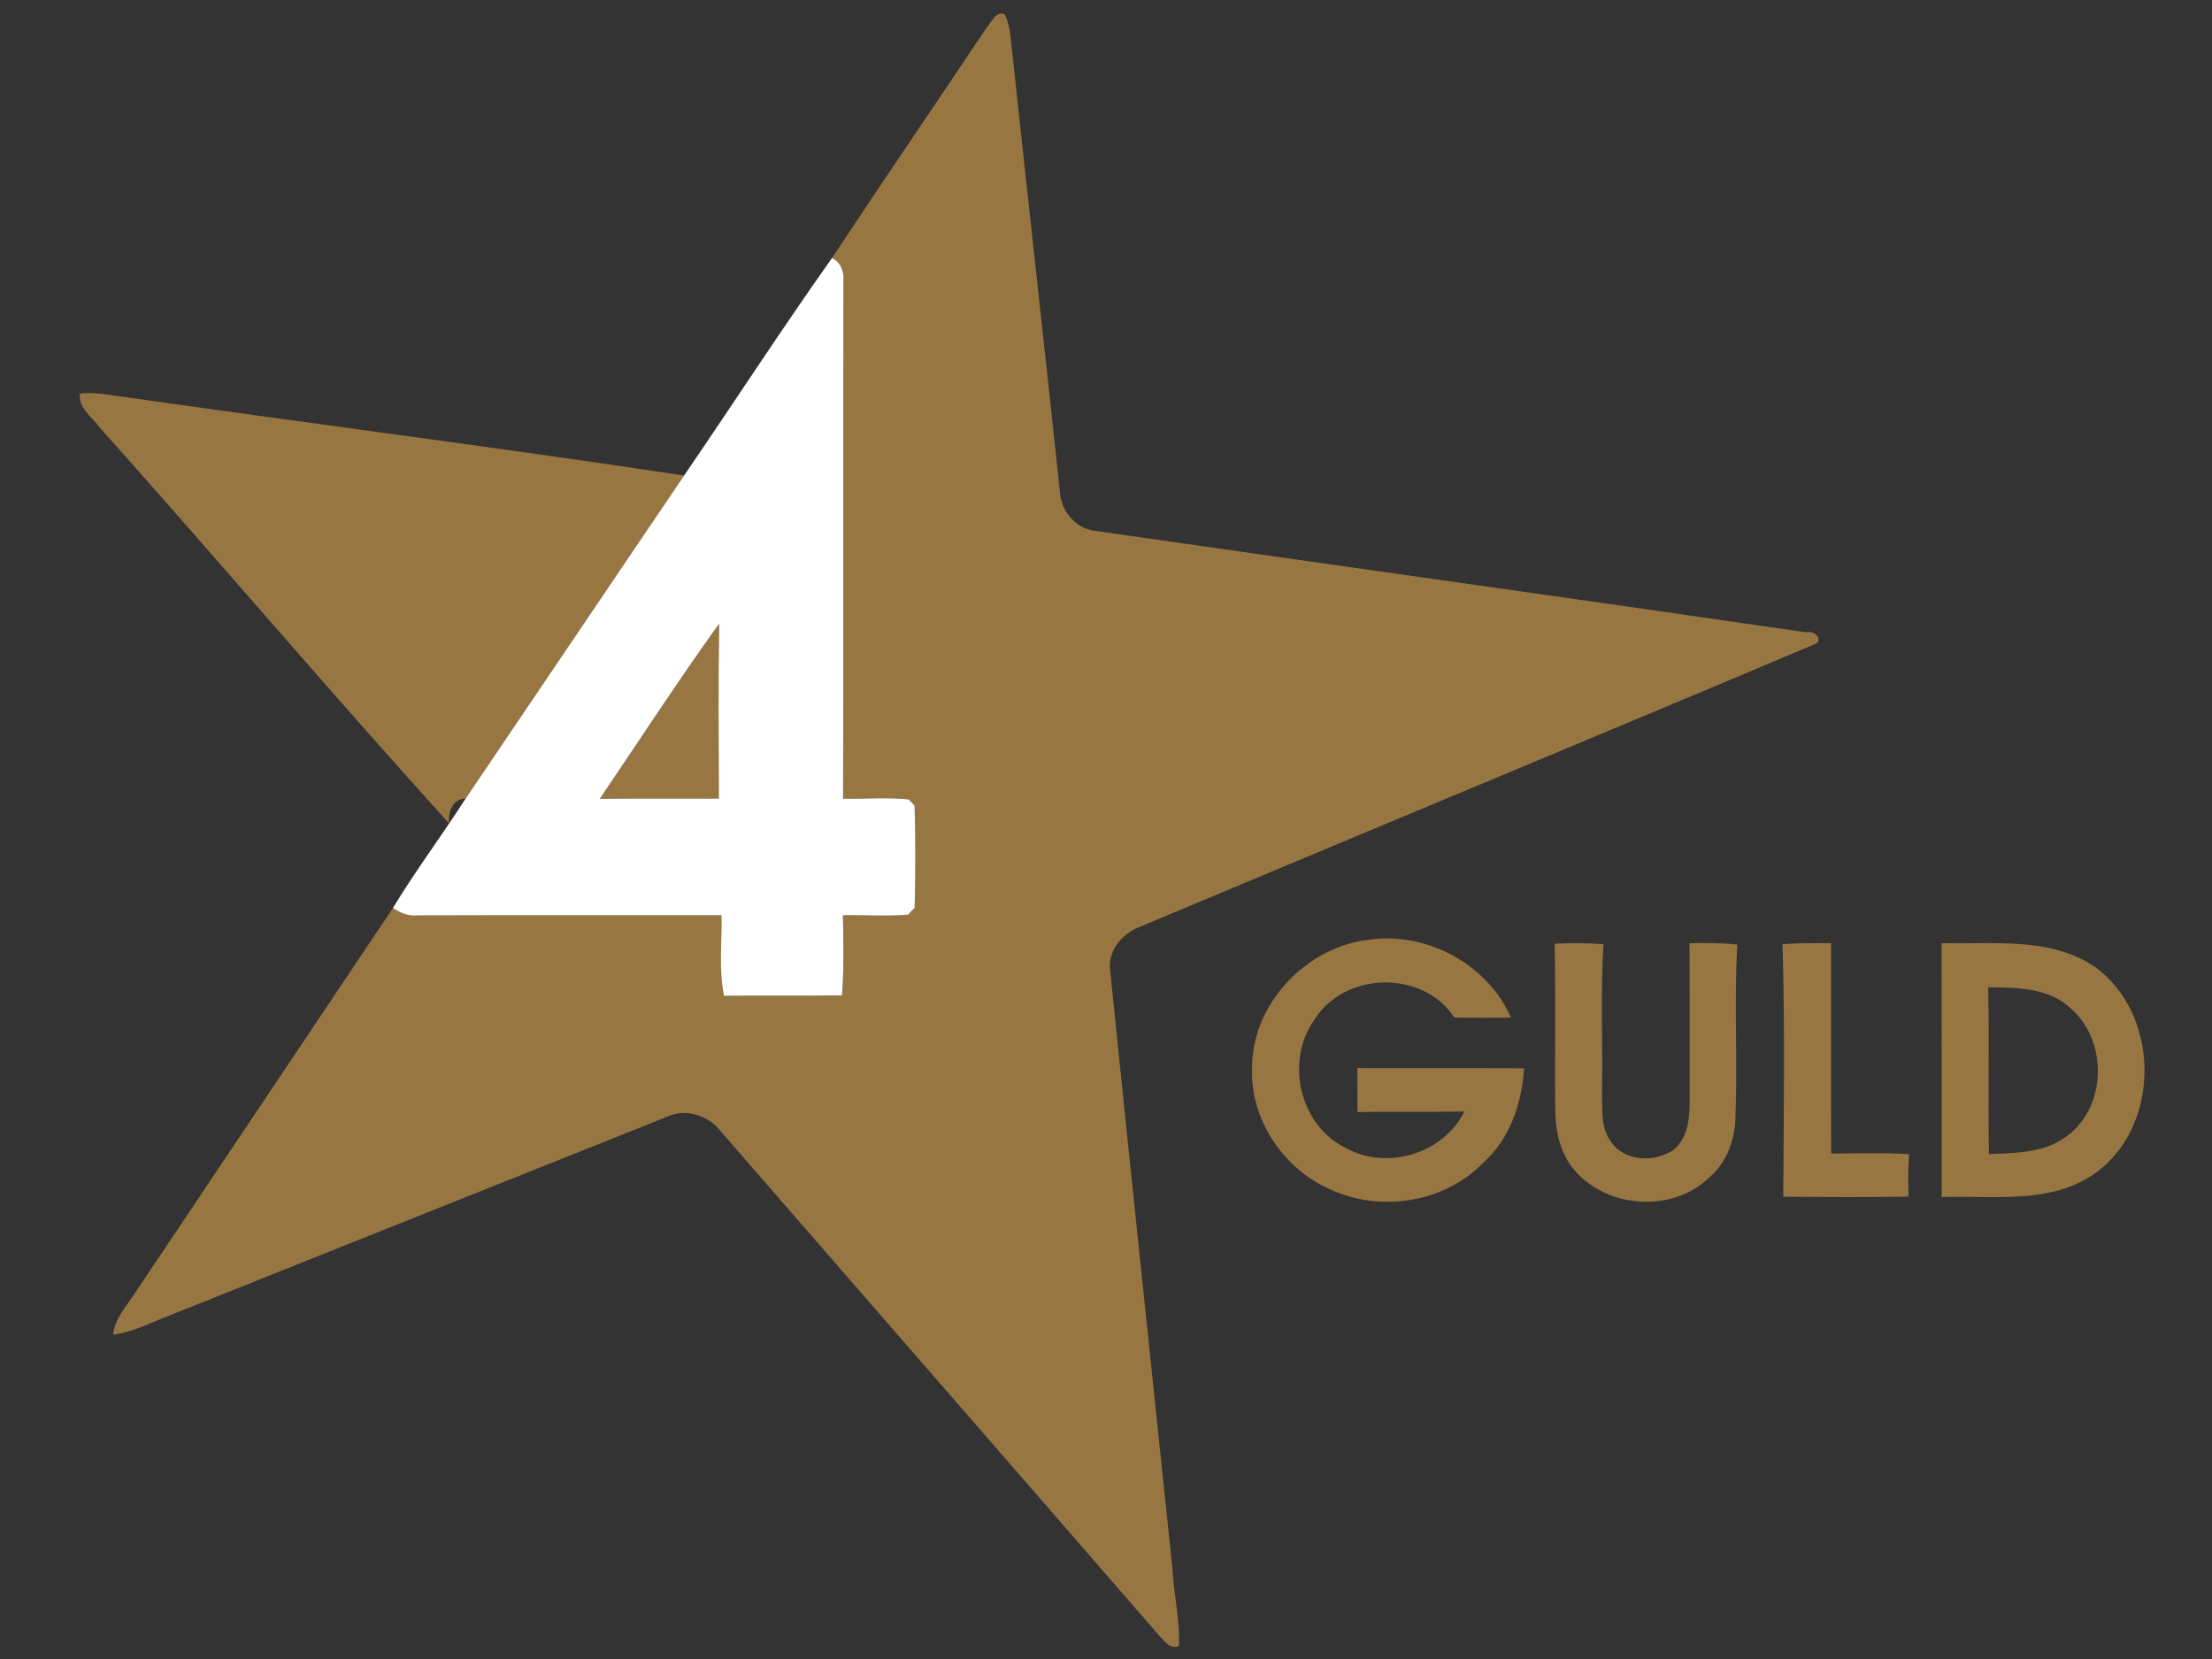 <?xml version="1.0" encoding="UTF-8" ?>
<!DOCTYPE svg PUBLIC "-//W3C//DTD SVG 1.1//EN" "http://www.w3.org/Graphics/SVG/1.1/DTD/svg11.dtd">
<svg width="360pt" height="270pt" viewBox="0 0 360 270" version="1.1" xmlns="http://www.w3.org/2000/svg">
<rect x="0" y="0" width="360" height="270" fill="#333333" stroke="none"/>
<g id="#977642ff">
<path fill="#977642" opacity="1.00" d=" M 160.56 4.51 C 161.39 3.63 162.02 1.70 163.54 2.34 C 164.06 3.46 164.31 4.68 164.46 5.89 C 167.10 30.64 169.88 55.38 172.51 80.12 C 172.68 83.12 175.03 85.99 178.07 86.37 C 216.70 91.93 255.36 97.29 293.97 102.91 C 295.40 102.49 297.01 104.40 295.09 104.95 C 258.47 120.41 221.73 135.62 185.09 151.02 C 182.41 152.16 180.25 154.94 180.68 157.96 C 183.99 190.37 187.41 222.77 190.80 255.17 C 191.01 259.41 192.06 263.61 191.87 267.86 C 190.43 268.49 189.61 267.15 188.73 266.28 C 164.73 238.61 140.65 211.01 116.63 183.35 C 114.59 181.36 111.34 180.47 108.68 181.71 C 81.30 192.62 53.93 203.57 26.56 214.50 C 23.91 215.57 21.31 216.88 18.43 217.19 C 18.63 214.65 20.48 212.77 21.78 210.72 C 35.85 189.74 49.88 168.75 63.95 147.77 C 65.16 148.57 66.48 149.16 67.97 148.98 C 84.45 148.93 100.93 148.97 117.41 148.95 C 117.53 153.32 116.92 157.75 117.84 162.07 C 124.24 161.99 130.64 162.10 137.04 161.99 C 137.37 157.65 137.27 153.30 137.19 148.95 C 140.72 148.90 144.26 149.16 147.79 148.86 C 148.06 148.58 148.59 148.02 148.86 147.74 C 149.01 142.21 149.02 136.64 148.85 131.11 C 148.61 130.86 148.13 130.35 147.89 130.10 C 144.34 129.75 140.77 130.04 137.21 129.99 C 137.31 101.99 137.20 73.99 137.27 45.98 C 137.41 44.37 136.97 42.74 135.40 42.00 C 143.70 29.45 152.20 17.03 160.56 4.51 Z" />
<path fill="#977642" opacity="1.00" d=" M 13.02 64.06 C 14.71 63.86 16.41 64.04 18.08 64.30 C 49.15 68.75 80.30 72.71 111.34 77.39 C 99.46 94.89 87.66 112.44 75.79 129.95 C 73.60 130.04 72.96 132.13 73.06 133.98 C 53.85 112.78 35.33 90.96 16.27 69.62 C 15.04 67.90 12.70 66.43 13.02 64.06 Z" />
<path fill="#977642" opacity="1.00" d=" M 97.62 130.00 C 104.06 120.49 110.33 110.83 117.04 101.51 C 116.88 111.00 116.97 120.49 116.99 129.97 C 110.53 129.99 104.08 129.95 97.62 130.00 Z" />
<path fill="#977642" opacity="1.00" d=" M 203.78 173.98 C 203.64 163.42 212.64 153.99 223.00 152.91 C 232.33 151.66 242.08 156.96 245.91 165.60 C 242.84 165.67 239.76 165.66 236.70 165.61 C 231.60 157.77 218.74 158.09 213.90 166.00 C 209.09 172.75 211.53 183.23 219.06 186.85 C 225.81 190.54 234.87 187.77 238.33 180.89 C 232.52 181.00 226.72 180.89 220.92 180.98 C 220.91 178.60 220.91 176.21 220.90 173.83 C 229.95 173.87 239.00 173.79 248.04 173.87 C 247.68 179.58 245.72 185.42 241.33 189.30 C 235.00 195.78 224.54 197.37 216.41 193.53 C 208.89 190.21 203.50 182.28 203.78 173.98 Z" />
<path fill="#977642" opacity="1.00" d=" M 253.01 153.58 C 255.65 153.47 258.31 153.47 260.95 153.66 C 260.47 161.75 260.87 169.86 260.72 177.97 C 260.83 180.61 260.47 183.61 262.21 185.83 C 264.32 189.03 269.15 189.20 272.17 187.27 C 274.41 185.64 274.95 182.63 274.98 180.04 C 275.00 171.19 274.98 162.35 274.97 153.50 C 277.56 153.46 280.16 153.44 282.74 153.73 C 282.21 163.22 282.82 172.74 282.43 182.24 C 282.29 185.88 280.81 189.48 277.96 191.83 C 271.84 197.56 261.02 196.57 255.89 190.01 C 253.70 187.18 253.09 183.52 253.10 180.03 C 253.04 171.21 253.21 162.39 253.01 153.58 Z" />
<path fill="#977642" opacity="1.00" d=" M 290.10 153.66 C 292.73 153.48 295.36 153.47 298.00 153.51 C 298.01 164.92 297.97 176.32 298.02 187.73 C 302.24 187.73 306.48 187.55 310.70 187.84 C 310.54 190.14 310.55 192.45 310.62 194.75 C 303.82 194.86 297.02 194.83 290.22 194.76 C 290.29 181.06 290.52 167.35 290.10 153.66 Z" />
<path fill="#977642" opacity="1.00" d=" M 315.99 153.49 C 324.28 153.71 333.45 152.44 340.76 157.23 C 351.59 164.84 351.83 183.09 341.07 190.88 C 333.80 196.11 324.38 194.52 316.00 194.83 C 316.00 181.05 316.01 167.27 315.99 153.49 M 323.58 160.69 C 323.77 169.73 323.53 178.78 323.70 187.83 C 328.10 187.64 332.94 187.66 336.56 184.76 C 342.91 179.92 343.01 169.36 337.05 164.16 C 333.47 160.72 328.22 160.71 323.58 160.69 Z" />
</g>
<g id="#ffffffff">
<path fill="#ffffff" opacity="1.00" d=" M 111.34 77.39 C 119.39 65.62 127.16 53.64 135.40 42.00 C 136.97 42.74 137.41 44.37 137.27 45.98 C 137.20 73.99 137.31 101.99 137.21 129.99 C 140.77 130.04 144.34 129.75 147.89 130.10 C 148.13 130.35 148.61 130.86 148.85 131.11 C 149.02 136.64 149.01 142.21 148.86 147.74 C 148.59 148.02 148.06 148.58 147.79 148.86 C 144.26 149.16 140.72 148.90 137.19 148.95 C 137.27 153.30 137.37 157.65 137.04 161.99 C 130.64 162.10 124.24 161.99 117.84 162.07 C 116.92 157.75 117.53 153.32 117.41 148.95 C 100.93 148.97 84.45 148.93 67.97 148.98 C 66.48 149.16 65.16 148.57 63.95 147.77 C 67.65 141.67 71.94 135.95 75.79 129.95 C 87.66 112.44 99.46 94.89 111.34 77.39 M 97.62 130.00 C 104.08 129.95 110.53 129.99 116.99 129.97 C 116.97 120.49 116.88 111.00 117.04 101.51 C 110.33 110.83 104.06 120.49 97.62 130.00 Z" />
</g>
</svg>
